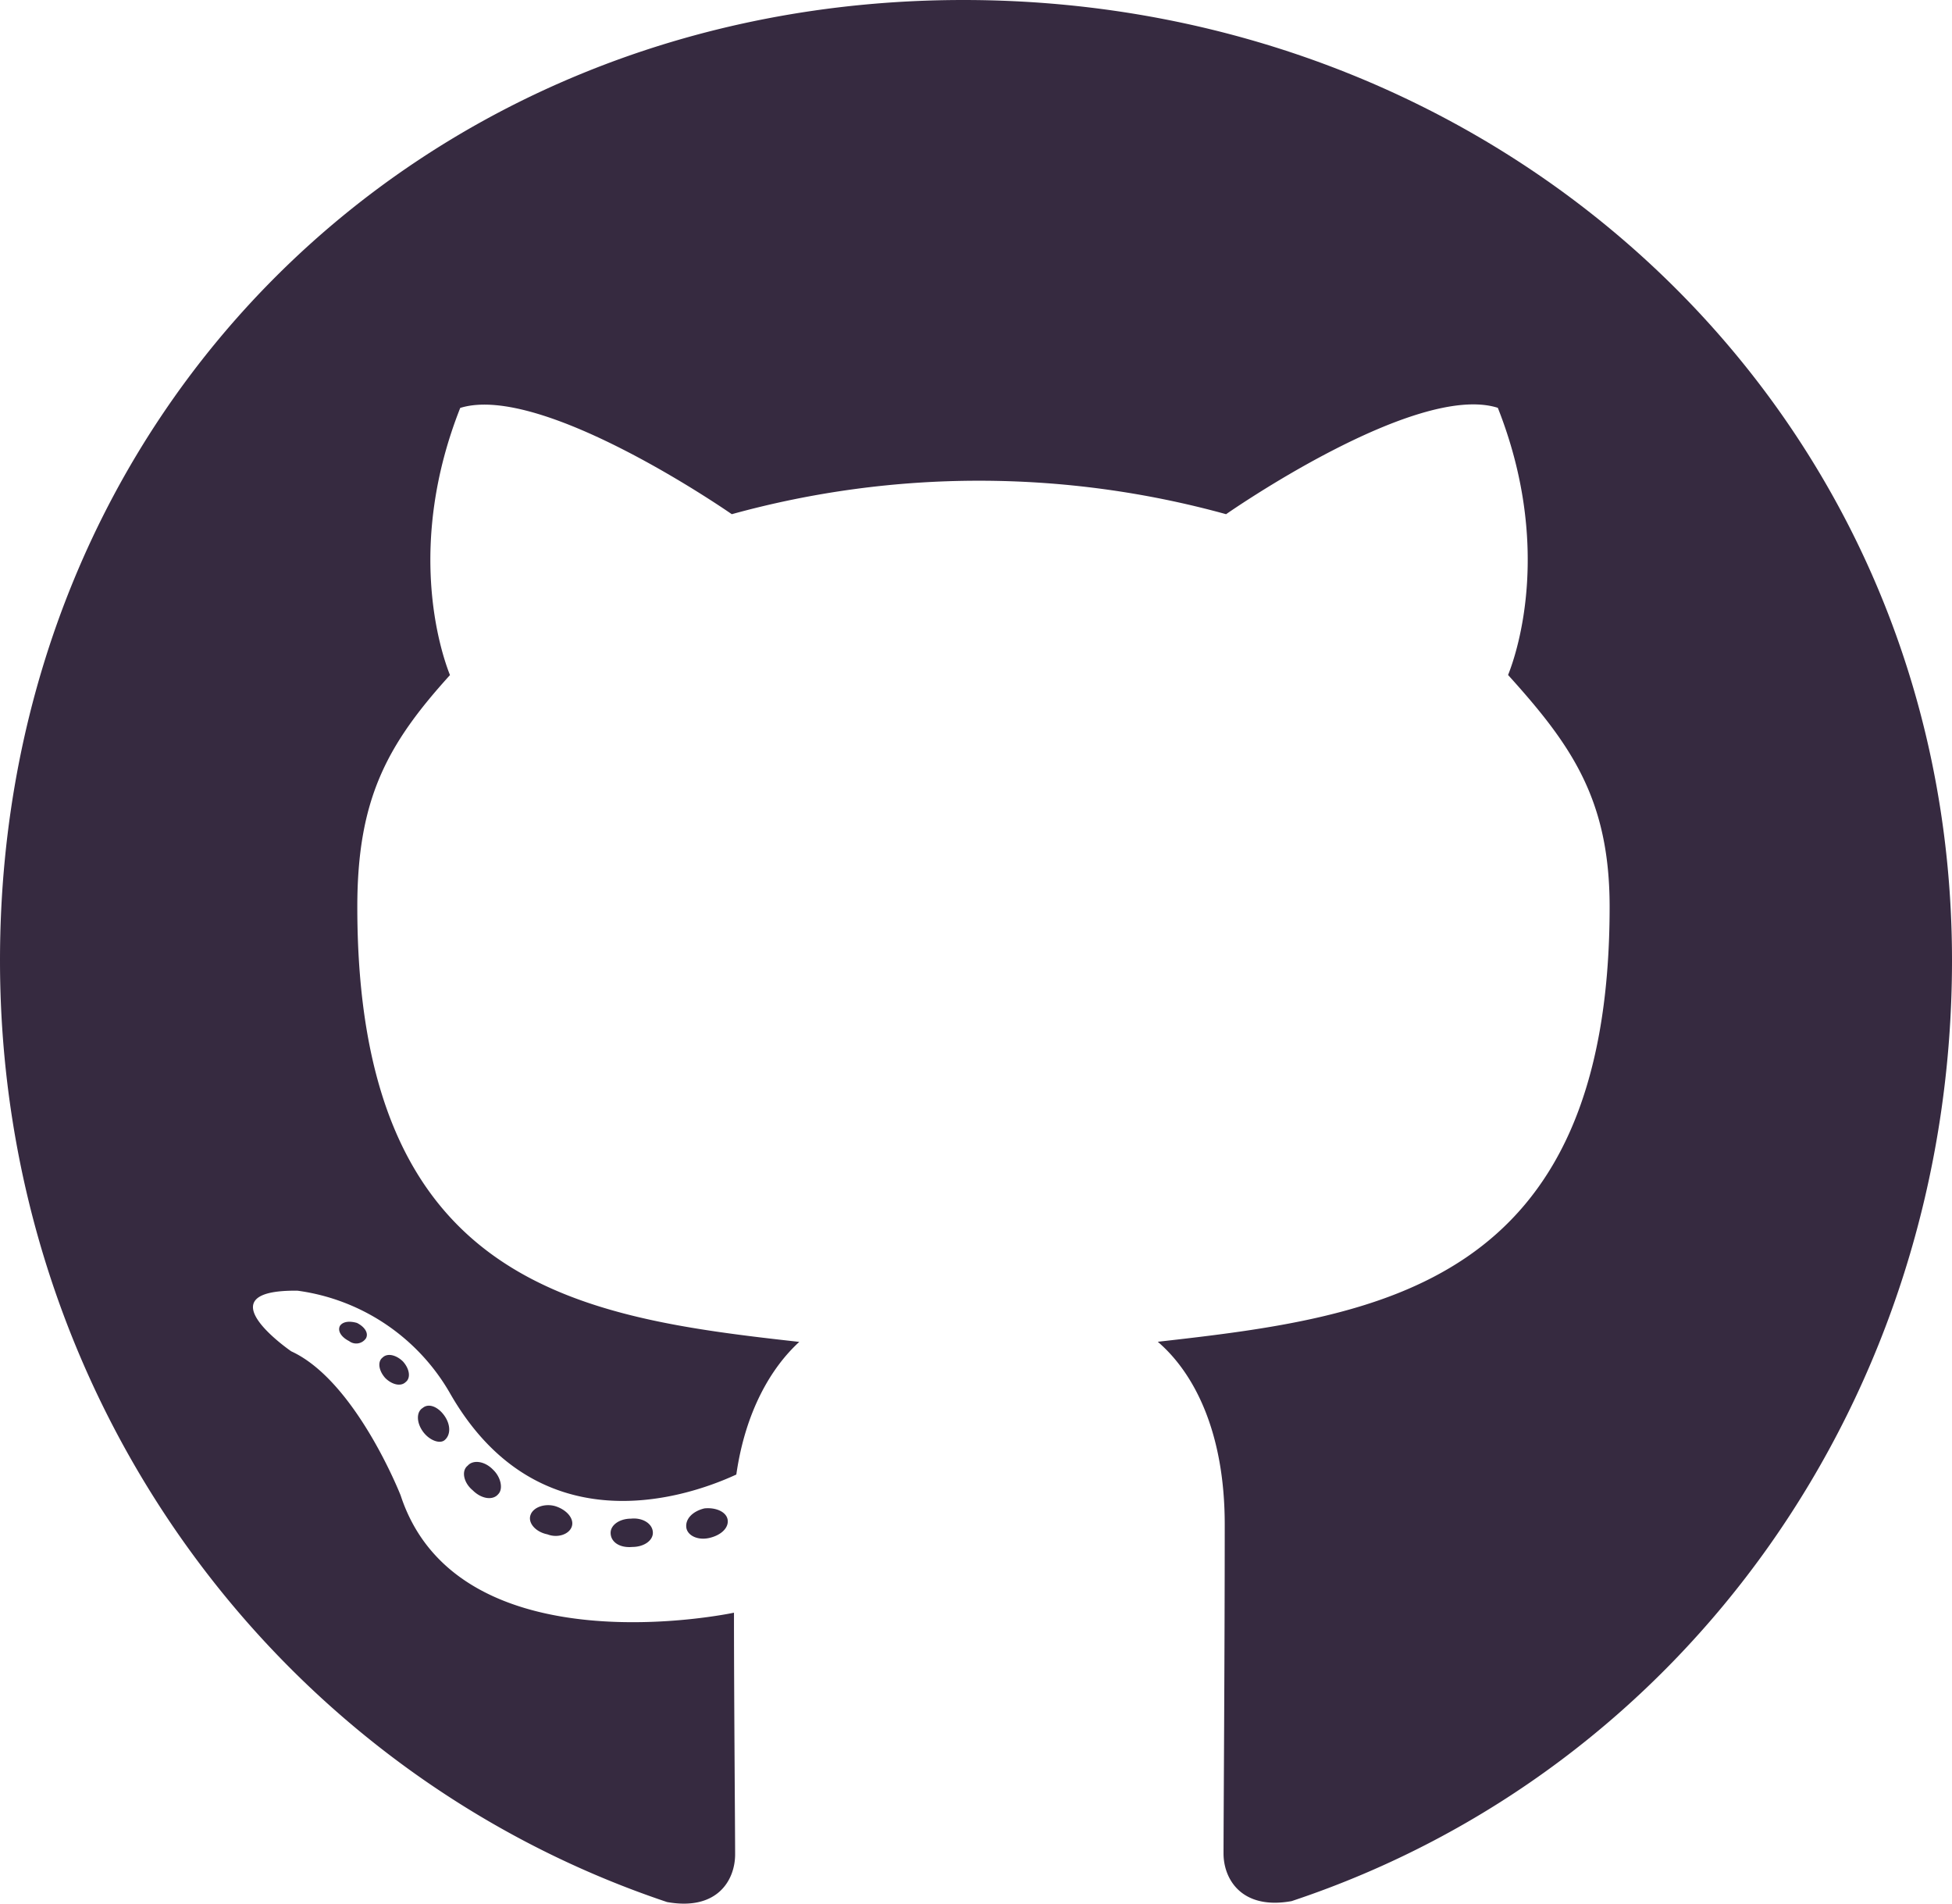 <svg xmlns="http://www.w3.org/2000/svg" viewBox="0 0 358.1 349.15"><defs><style>.cls-1{fill:#362a40;}</style></defs><g id="Layer_2" data-name="Layer 2"><g id="Layer_18" data-name="Layer 18"><path class="cls-1" d="M119.77,281.14c0,1.44-1.66,2.59-3.75,2.59-2.38.22-4-.93-4-2.59,0-1.45,1.66-2.6,3.75-2.6C117.9,278.32,119.77,279.47,119.77,281.14Zm-22.45-3.25c-.5,1.44.94,3.1,3.11,3.53,1.87.73,4,0,4.47-1.44s-.94-3.1-3.1-3.75c-1.88-.51-4,.21-4.48,1.66Zm31.91-1.23c-2.09.5-3.54,1.88-3.32,3.54.22,1.44,2.1,2.38,4.26,1.87s3.54-1.87,3.32-3.32S131.33,276.44,129.23,276.66ZM176.74,0C76.6,0,0,76,0,176.16c0,80.07,50.39,148.58,122.37,172.7,9.25,1.66,12.49-4.05,12.49-8.74,0-4.48-.21-29.17-.21-44.33,0,0-50.54,10.83-61.15-21.51,0,0-8.23-21-20.07-26.43,0,0-16.54-11.33,1.15-11.12a38.13,38.13,0,0,1,27.87,18.63c15.81,27.87,42.31,19.85,52.63,15.09,1.66-11.55,6.35-19.57,11.55-24.33-40.36-4.48-81.08-10.32-81.08-79.78,0-19.85,5.49-29.82,17-42.52-1.87-4.69-8-24,1.88-49,15.09-4.7,49.82,19.49,49.82,19.49a170.47,170.47,0,0,1,90.68,0S259.69,70,274.78,74.8c9.89,25,3.76,44.33,1.88,49,11.55,12.78,18.63,22.74,18.63,42.52,0,69.67-42.53,75.23-82.89,79.78,6.65,5.7,12.28,16.53,12.28,33.5,0,24.33-.22,54.44-.22,60.36,0,4.69,3.32,10.39,12.49,8.73,72.2-24,121.15-92.48,121.15-172.55C358.1,76,276.88,0,176.74,0ZM70.18,249c-.94.72-.73,2.38.5,3.75,1.16,1.16,2.82,1.66,3.76.72.93-.72.72-2.38-.51-3.75C72.77,248.57,71.11,248.07,70.18,249Zm-7.8-5.85c-.51.94.21,2.09,1.66,2.82a2.15,2.15,0,0,0,3.1-.51c.51-.94-.21-2.09-1.66-2.82C64,242.22,62.88,242.44,62.38,243.16Zm23.39,25.7c-1.16.94-.72,3.11.94,4.48,1.66,1.66,3.75,1.87,4.69.72.94-.94.51-3.1-.94-4.48C88.87,267.92,86.71,267.71,85.77,268.86Zm-8.23-10.61c-1.16.72-1.16,2.6,0,4.26s3.1,2.38,4,1.66c1.16-.94,1.16-2.82,0-4.48s-2.89-2.38-4-1.44Z"/></g></g></svg>